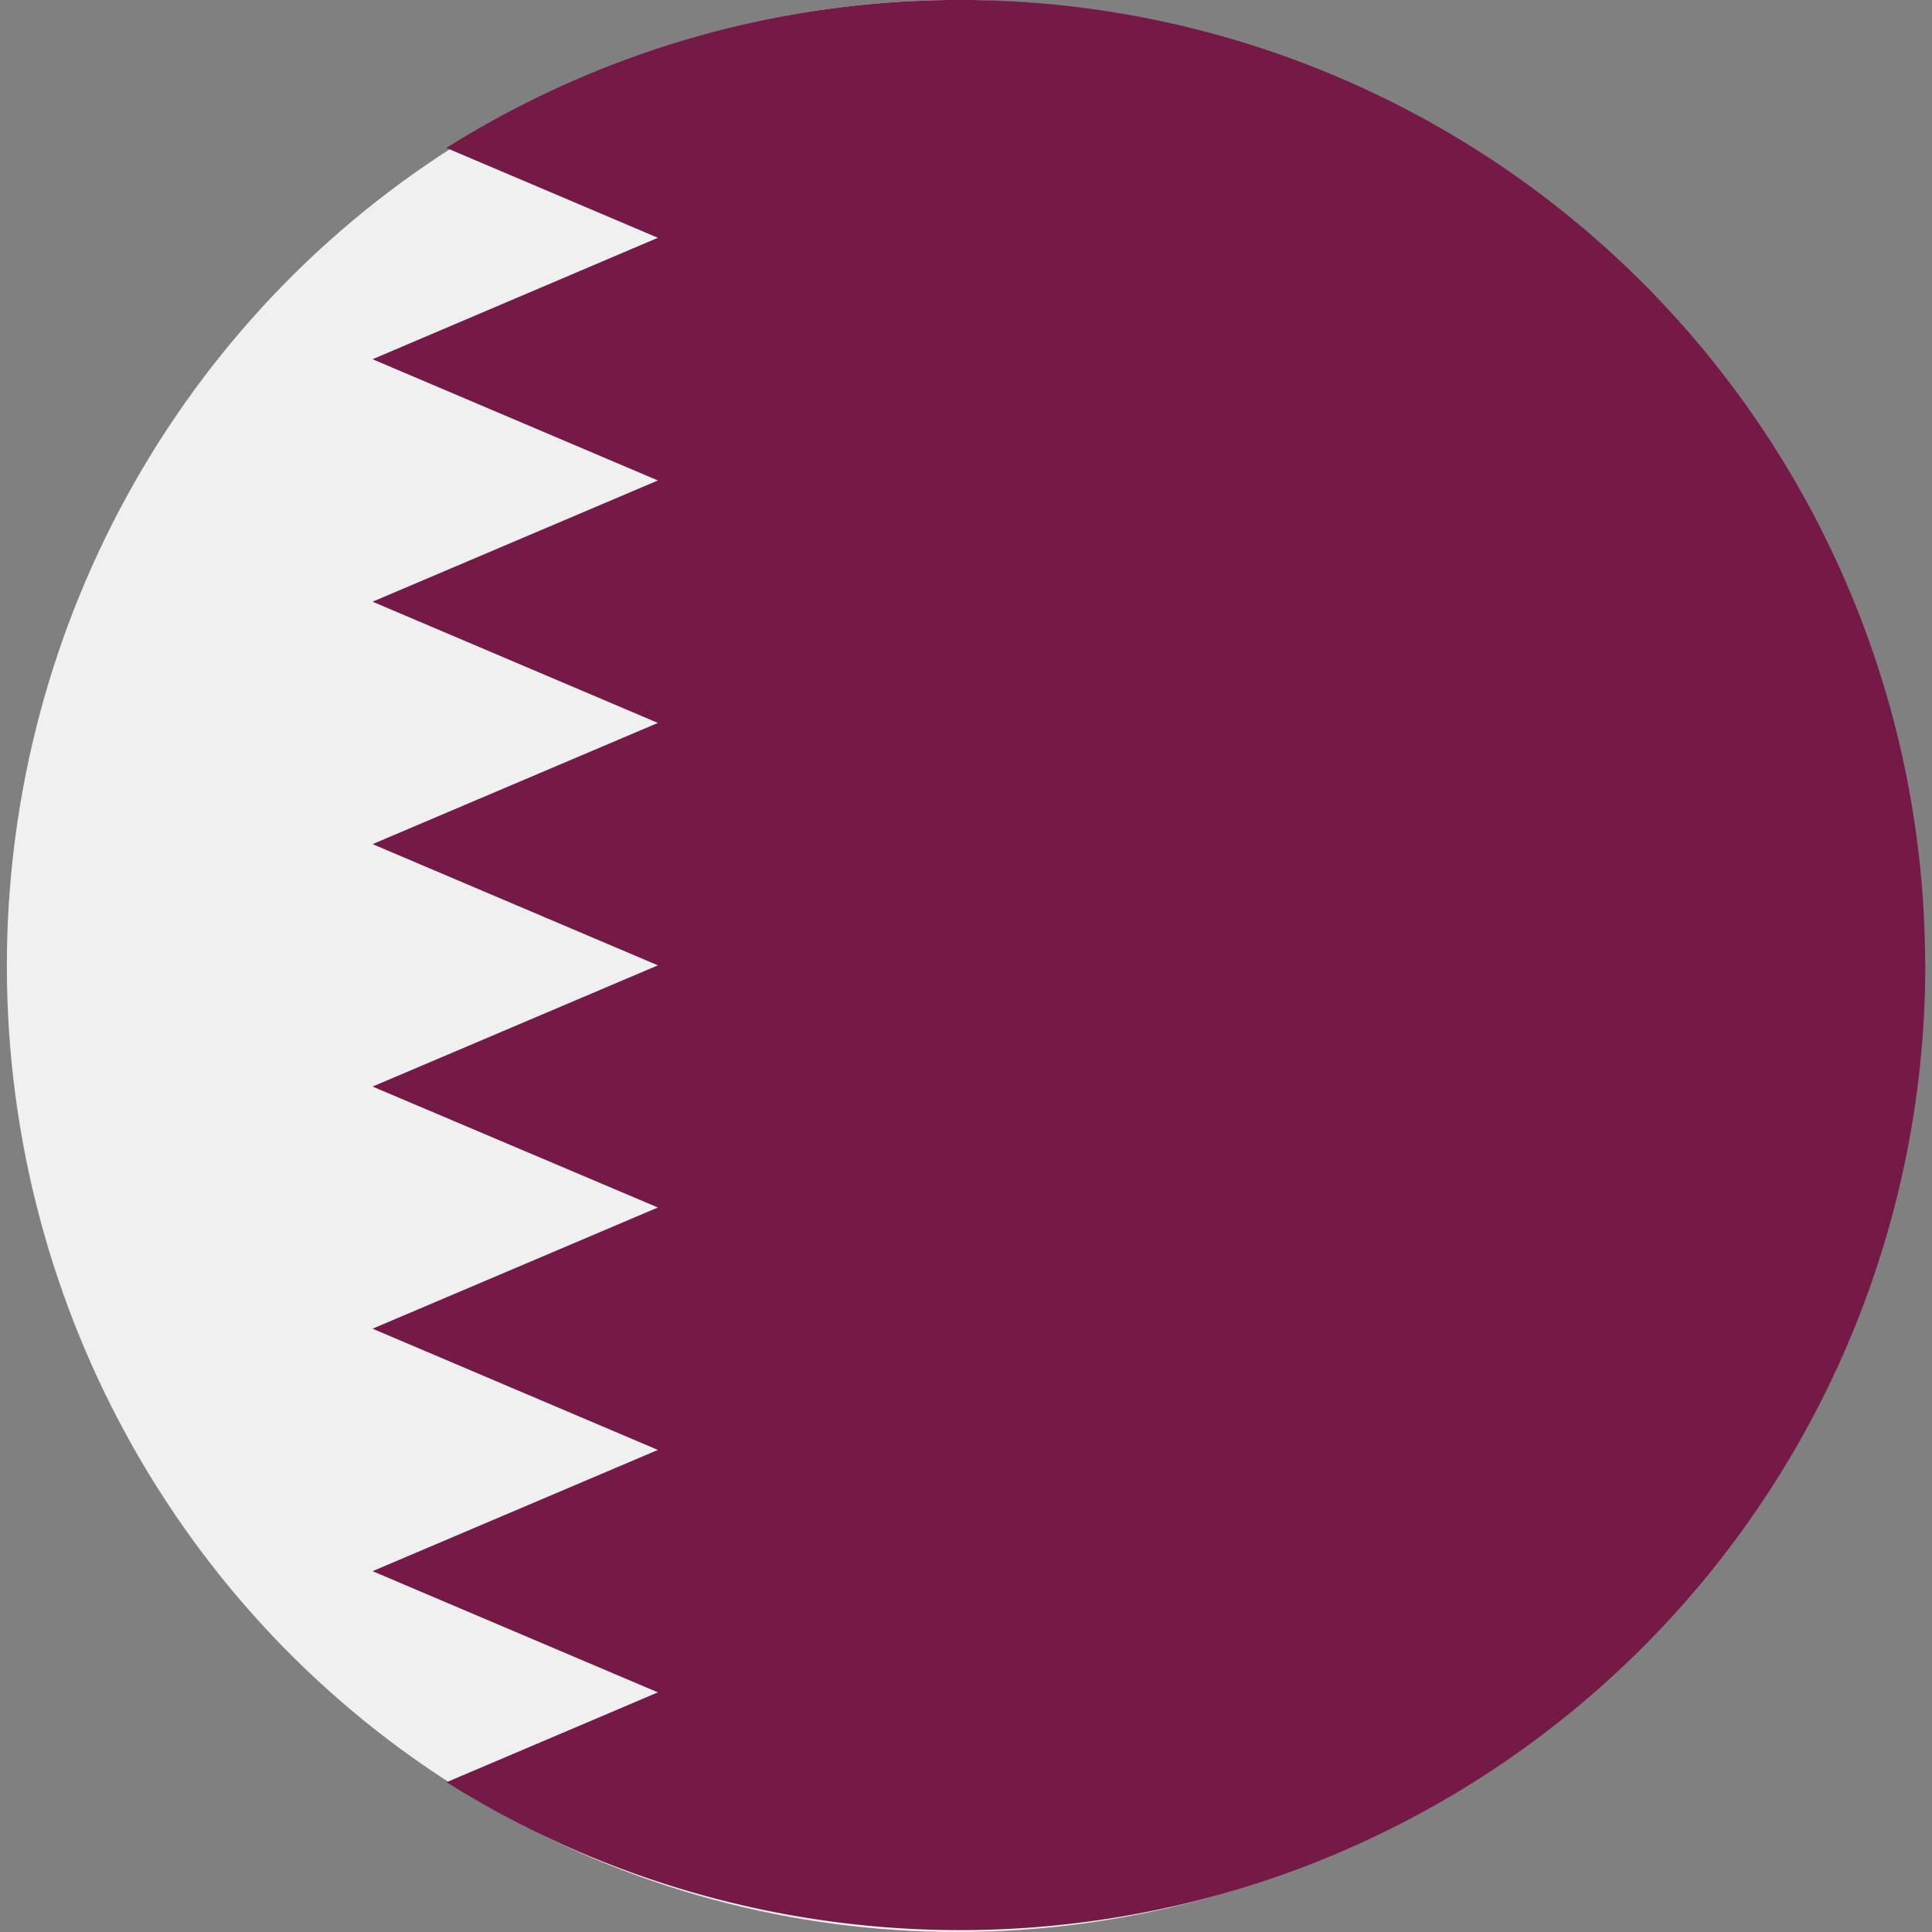 <svg xmlns="http://www.w3.org/2000/svg" xmlns:xlink="http://www.w3.org/1999/xlink" width="64" height="64" viewBox="0 0 64 64">
  <rect x="0" y="0" width="64" height="64" fill="#808080" stroke="none"/>
  <defs>
    <clipPath id="clip-path">
      <rect id="Rectangle_20" data-name="Rectangle 20" width="64" height="64" transform="translate(2434 147)" fill="#fff"/>
    </clipPath>
  </defs>
  <g id="qatar" transform="translate(-2434 -147)" clip-path="url(#clip-path)">
    <g id="qatar-2" data-name="qatar" transform="translate(2434.024 147)">
      <ellipse id="Ellipse_13" data-name="Ellipse 13" cx="31.484" cy="32" rx="31.484" ry="32" transform="translate(0.203)" fill="#f0f0f0"/>
      <path id="Path_408" data-name="Path 408" d="M151.605,31.971A31.974,31.974,0,0,0,102.618,4.9l7.008,2.977L100.174,11.9l9.452,4.016-9.452,4.016,9.452,4.016-9.452,4.015,9.452,4.015-9.452,4.016L109.626,40l-9.452,4.015,9.452,4.016-9.452,4.016,9.452,4.015-7,2.976a31.974,31.974,0,0,0,48.984-27.071Z" transform="translate(-87.856)" fill="#751a46"/>
    </g>
  </g>
</svg>
